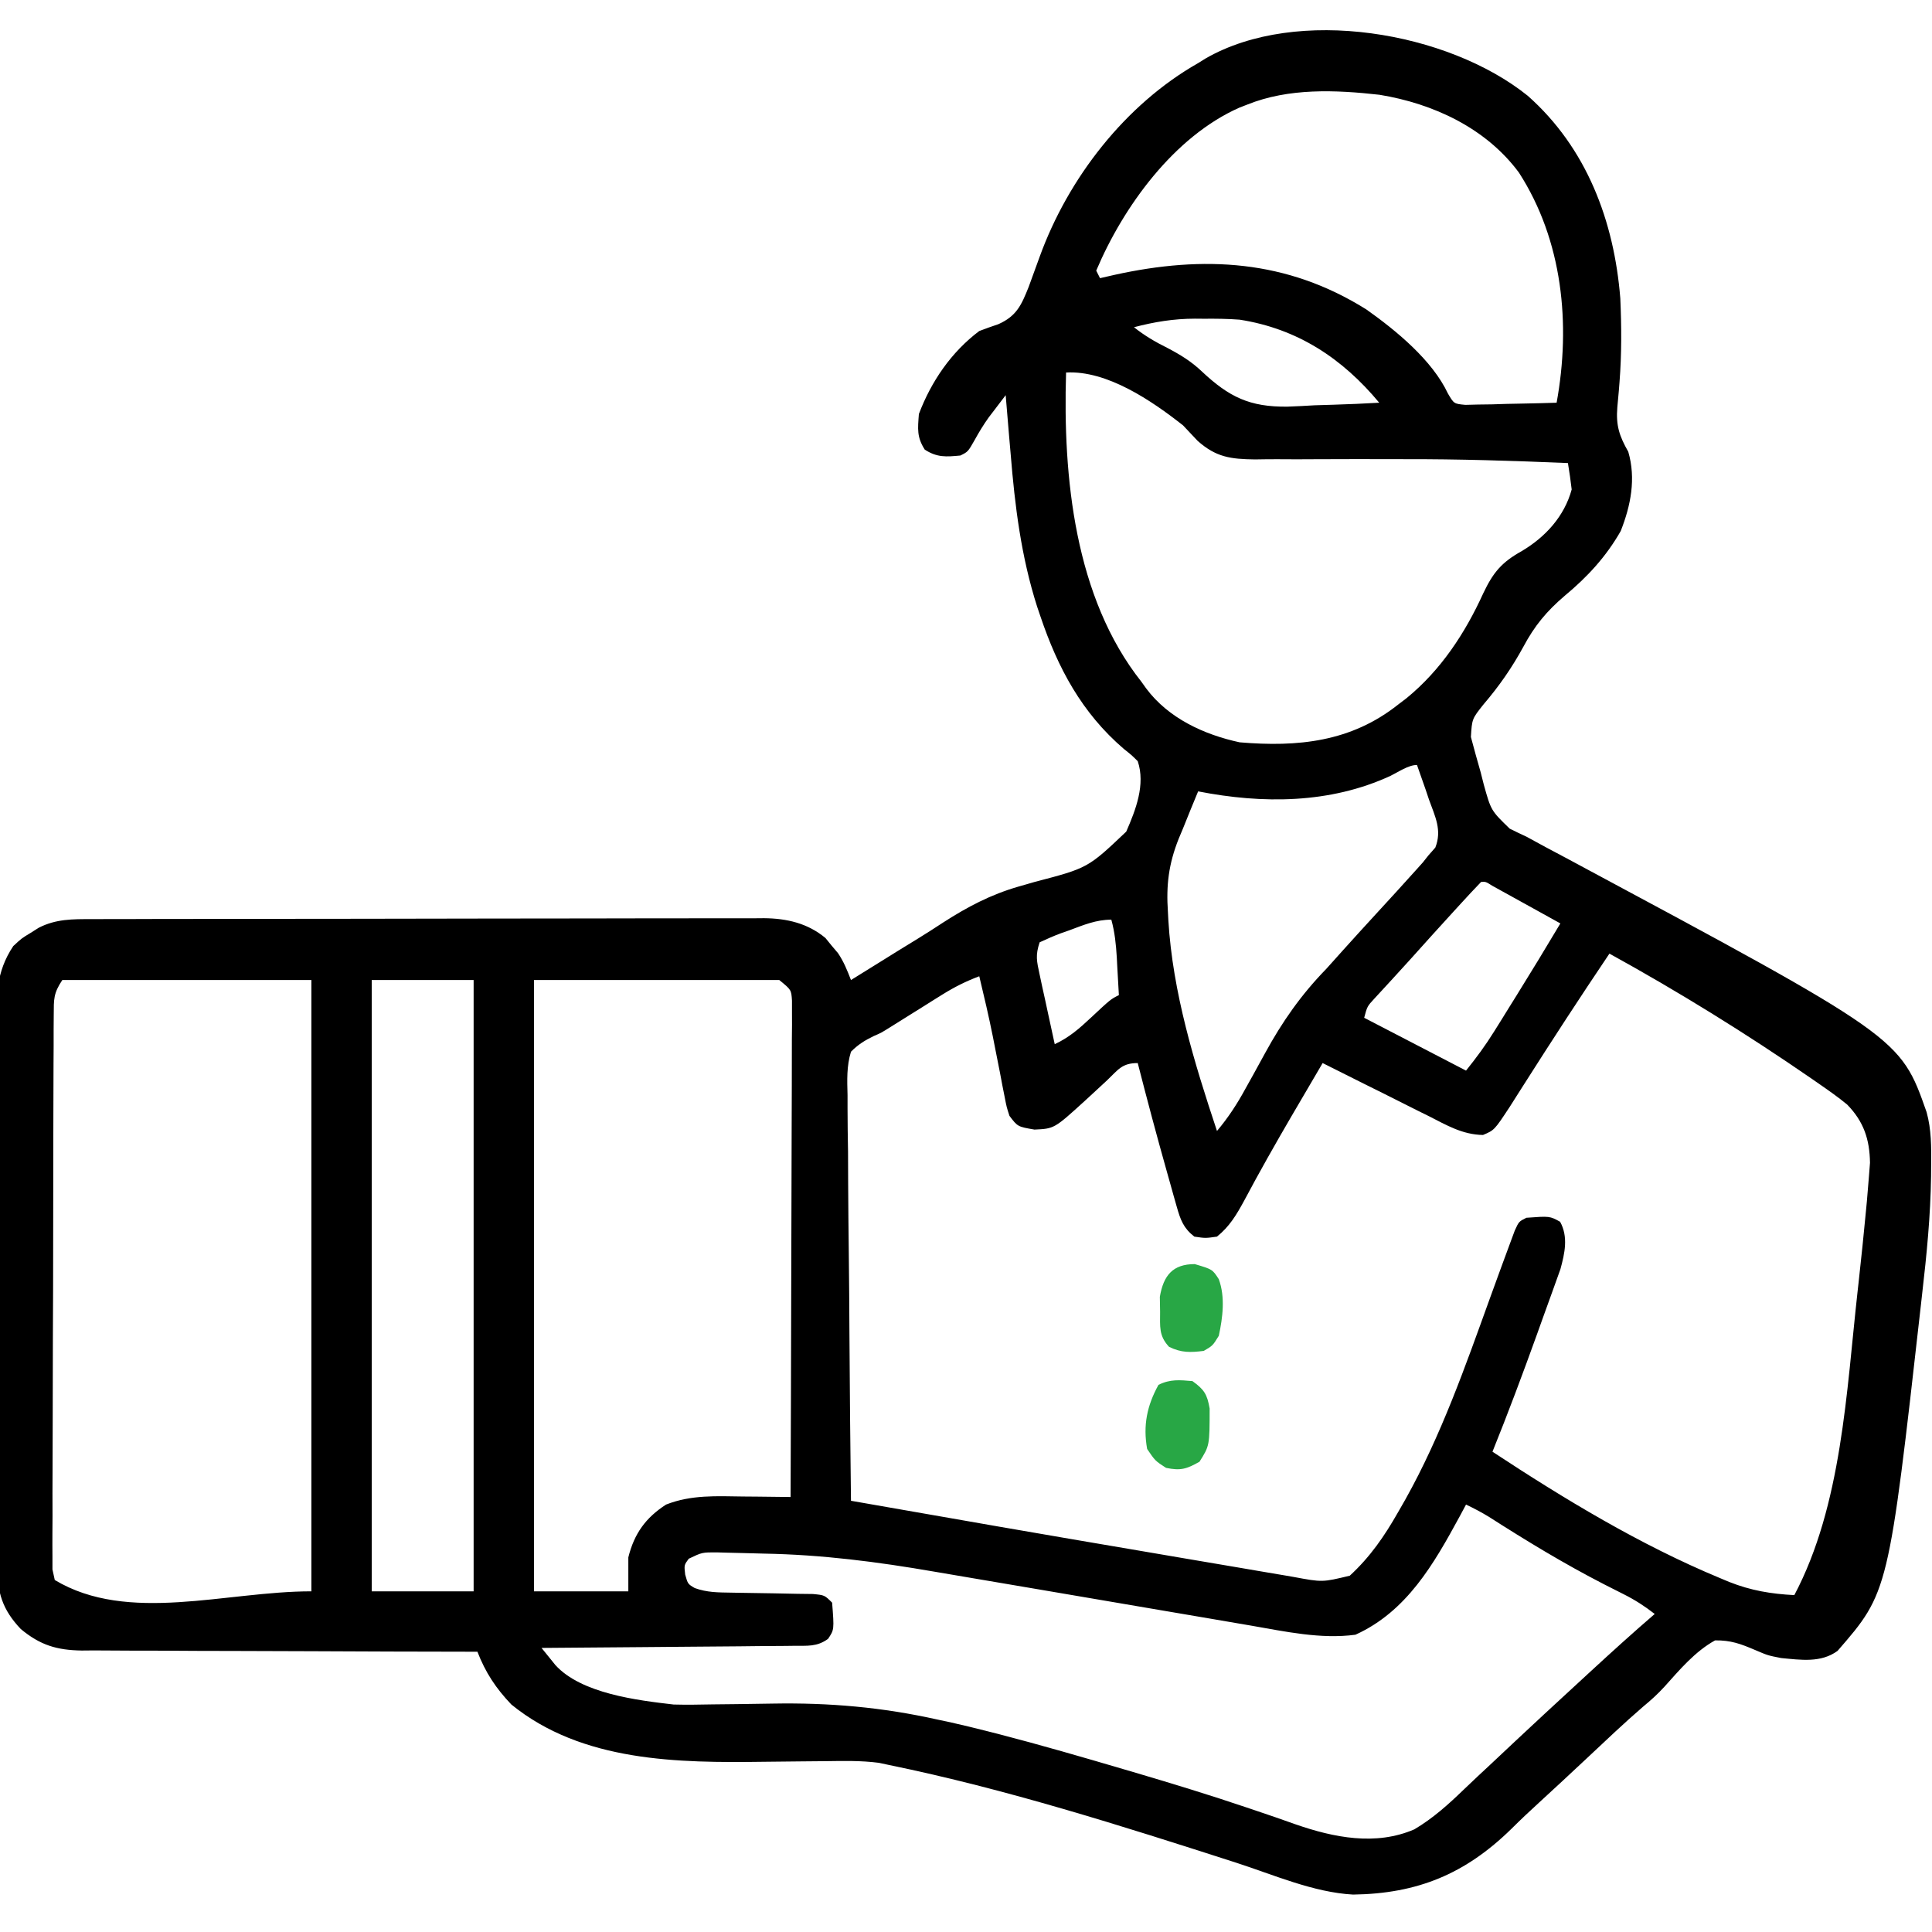 <svg width="54" height="54" viewBox="0 0 54 54" fill="none" xmlns="http://www.w3.org/2000/svg">
<g clip-path="url(#clip0_976_833)">
<path d="M42.7 2.676C44.346 4.133 45.115 6.174 45.288 8.338C45.323 9.119 45.327 9.899 45.266 10.679C45.26 10.759 45.253 10.838 45.247 10.92C45.235 11.074 45.221 11.228 45.205 11.381C45.163 11.894 45.26 12.185 45.511 12.627C45.729 13.379 45.582 14.126 45.3 14.842C44.892 15.559 44.369 16.125 43.737 16.65C43.23 17.082 42.892 17.489 42.578 18.078C42.259 18.663 41.903 19.176 41.468 19.684C41.143 20.092 41.143 20.092 41.112 20.598C41.2 20.928 41.29 21.257 41.385 21.585C41.414 21.699 41.443 21.814 41.473 21.932C41.675 22.656 41.675 22.656 42.198 23.162C42.352 23.239 42.507 23.313 42.664 23.385C42.843 23.481 43.022 23.579 43.2 23.677C43.401 23.784 43.603 23.891 43.804 23.998C53.115 28.993 53.115 28.993 53.849 31.084C53.985 31.576 53.981 32.059 53.976 32.566C53.976 32.668 53.975 32.769 53.974 32.874C53.959 33.976 53.852 35.065 53.725 36.16C53.713 36.263 53.702 36.367 53.69 36.474C52.785 44.502 52.785 44.502 51.36 46.143C50.895 46.483 50.331 46.394 49.785 46.343C49.414 46.271 49.414 46.271 49.053 46.117C48.65 45.945 48.377 45.844 47.937 45.849C47.373 46.161 46.946 46.672 46.52 47.146C46.337 47.346 46.143 47.523 45.933 47.695C45.386 48.166 44.865 48.665 44.338 49.158C43.912 49.557 43.485 49.955 43.054 50.349C42.779 50.6 42.508 50.854 42.244 51.117C40.954 52.38 39.616 52.929 37.82 52.954C36.711 52.894 35.598 52.401 34.548 52.062C31.358 51.035 28.126 50.004 24.84 49.33C24.748 49.31 24.657 49.291 24.563 49.271C24.07 49.207 23.585 49.218 23.089 49.225C22.865 49.227 22.641 49.229 22.417 49.231C22.069 49.234 21.72 49.238 21.371 49.242C18.95 49.275 16.272 49.25 14.293 47.642C13.86 47.188 13.57 46.75 13.344 46.166C13.253 46.166 13.253 46.166 13.16 46.166C11.682 46.164 10.204 46.16 8.726 46.152C8.011 46.148 7.296 46.146 6.581 46.145C5.891 46.145 5.201 46.142 4.511 46.137C4.248 46.136 3.985 46.135 3.722 46.136C3.353 46.136 2.984 46.133 2.615 46.13C2.453 46.131 2.453 46.131 2.287 46.133C1.586 46.122 1.125 45.983 0.582 45.533C0.065 44.989 -0.077 44.51 -0.079 43.768C-0.08 43.698 -0.08 43.628 -0.081 43.556C-0.082 43.322 -0.082 43.088 -0.082 42.854C-0.082 42.686 -0.083 42.518 -0.084 42.349C-0.086 41.893 -0.086 41.437 -0.086 40.981C-0.086 40.696 -0.087 40.411 -0.087 40.126C-0.089 39.13 -0.09 38.135 -0.09 37.14C-0.09 36.213 -0.092 35.286 -0.096 34.359C-0.098 33.563 -0.099 32.766 -0.099 31.97C-0.099 31.495 -0.1 31.019 -0.102 30.544C-0.104 30.096 -0.104 29.649 -0.103 29.202C-0.102 29.038 -0.103 28.874 -0.104 28.711C-0.11 27.864 -0.115 27.167 0.371 26.443C0.605 26.226 0.605 26.226 0.845 26.081C0.925 26.031 1.004 25.981 1.086 25.929C1.566 25.685 2.026 25.689 2.556 25.69C2.638 25.69 2.721 25.689 2.806 25.689C3.082 25.688 3.359 25.688 3.635 25.688C3.834 25.687 4.032 25.687 4.23 25.686C4.769 25.685 5.307 25.684 5.846 25.684C6.183 25.683 6.519 25.683 6.856 25.683C7.909 25.681 8.962 25.68 10.016 25.68C11.231 25.679 12.447 25.677 13.662 25.674C14.602 25.672 15.542 25.671 16.482 25.671C17.043 25.671 17.604 25.67 18.165 25.668C18.694 25.666 19.221 25.666 19.75 25.667C19.943 25.667 20.137 25.667 20.33 25.666C20.595 25.664 20.86 25.665 21.125 25.666C21.201 25.665 21.277 25.665 21.355 25.664C21.992 25.67 22.575 25.804 23.072 26.218C23.129 26.288 23.186 26.358 23.244 26.43C23.303 26.499 23.361 26.569 23.422 26.64C23.585 26.882 23.68 27.121 23.785 27.392C23.844 27.356 23.902 27.319 23.963 27.282C24.24 27.11 24.517 26.938 24.794 26.766C24.886 26.709 24.978 26.651 25.073 26.592C25.271 26.469 25.47 26.347 25.669 26.226C25.903 26.081 26.135 25.934 26.365 25.782C27.045 25.345 27.689 25.005 28.468 24.78C28.542 24.759 28.616 24.738 28.692 24.716C28.766 24.694 28.84 24.673 28.916 24.651C30.406 24.262 30.406 24.262 31.479 23.244C31.746 22.632 32.019 21.929 31.8 21.275C31.625 21.102 31.625 21.102 31.412 20.933C30.237 19.925 29.567 18.673 29.078 17.221C29.049 17.135 29.02 17.048 28.989 16.959C28.541 15.559 28.366 14.143 28.248 12.686C28.234 12.526 28.22 12.365 28.206 12.205C28.173 11.818 28.141 11.431 28.109 11.045C28.008 11.177 27.908 11.309 27.808 11.441C27.752 11.514 27.696 11.588 27.638 11.663C27.489 11.871 27.362 12.08 27.239 12.304C27.055 12.627 27.055 12.627 26.843 12.732C26.439 12.77 26.195 12.79 25.848 12.568C25.622 12.214 25.652 11.988 25.683 11.572C26.028 10.66 26.589 9.84 27.371 9.252C27.547 9.185 27.726 9.121 27.905 9.061C28.418 8.833 28.552 8.518 28.751 8.021C28.855 7.738 28.958 7.456 29.06 7.173C29.857 4.975 31.455 2.919 33.488 1.764C33.556 1.721 33.623 1.679 33.693 1.636C36.257 0.16 40.472 0.885 42.7 2.676ZM34.859 2.924C34.787 2.952 34.714 2.98 34.64 3.009C32.816 3.818 31.401 5.766 30.64 7.564C30.675 7.634 30.71 7.704 30.746 7.775C30.879 7.745 31.011 7.714 31.148 7.683C33.646 7.132 35.965 7.255 38.188 8.648C39.018 9.235 40.033 10.066 40.472 11.003C40.639 11.286 40.639 11.286 40.957 11.316C41.075 11.313 41.193 11.31 41.314 11.307C41.441 11.306 41.569 11.304 41.7 11.302C41.833 11.298 41.966 11.293 42.103 11.289C42.238 11.286 42.372 11.284 42.511 11.281C42.843 11.275 43.175 11.267 43.508 11.256C43.909 9.058 43.676 6.718 42.453 4.822C41.533 3.579 40.058 2.894 38.557 2.649C37.332 2.511 36.019 2.456 34.859 2.924ZM31.695 9.146C31.993 9.383 32.291 9.557 32.631 9.726C32.991 9.914 33.3 10.104 33.593 10.383C34.354 11.097 34.929 11.377 35.98 11.366C36.235 11.358 36.49 11.343 36.744 11.328C36.921 11.322 37.097 11.317 37.273 11.312C37.699 11.3 38.125 11.28 38.55 11.256C37.521 10.018 36.267 9.187 34.648 8.935C34.313 8.909 33.982 8.906 33.646 8.909C33.563 8.908 33.48 8.907 33.394 8.907C32.804 8.908 32.265 8.997 31.695 9.146ZM29.797 10.412C29.707 13.329 30.034 16.699 31.906 19.06C31.949 19.121 31.992 19.181 32.037 19.243C32.66 20.077 33.653 20.533 34.648 20.748C36.276 20.886 37.764 20.737 39.078 19.693C39.154 19.635 39.231 19.577 39.31 19.517C40.272 18.731 40.947 17.703 41.458 16.582C41.734 16 41.971 15.717 42.529 15.406C43.196 15.011 43.725 14.431 43.929 13.681C43.9 13.435 43.866 13.188 43.824 12.943C42.296 12.878 40.771 12.83 39.242 12.834C38.803 12.834 38.363 12.833 37.923 12.832C37.55 12.831 37.176 12.832 36.803 12.835C36.431 12.839 36.06 12.838 35.689 12.835C35.484 12.834 35.279 12.838 35.074 12.841C34.396 12.832 33.989 12.78 33.473 12.321C33.336 12.178 33.201 12.034 33.066 11.889C32.191 11.2 30.942 10.348 29.797 10.412ZM38.867 21.684C37.176 22.466 35.294 22.472 33.488 22.119C33.344 22.463 33.205 22.808 33.066 23.154C33.026 23.25 32.986 23.346 32.944 23.445C32.664 24.151 32.592 24.738 32.644 25.494C32.648 25.569 32.652 25.645 32.656 25.722C32.776 27.736 33.382 29.707 34.015 31.611C34.332 31.235 34.579 30.855 34.814 30.423C34.885 30.295 34.957 30.167 35.028 30.039C35.138 29.841 35.247 29.642 35.355 29.443C35.838 28.558 36.366 27.803 37.074 27.076C37.228 26.905 37.382 26.734 37.535 26.562C37.843 26.219 38.154 25.879 38.465 25.54C38.847 25.124 39.229 24.709 39.605 24.288C39.66 24.227 39.714 24.166 39.77 24.104C39.82 24.04 39.87 23.977 39.922 23.912C39.986 23.838 40.051 23.765 40.118 23.689C40.309 23.203 40.113 22.825 39.941 22.35C39.91 22.256 39.878 22.163 39.846 22.067C39.767 21.838 39.687 21.609 39.605 21.381C39.364 21.381 39.076 21.583 38.867 21.684ZM41.398 24.65C41.201 24.854 41.009 25.06 40.818 25.27C40.761 25.332 40.704 25.395 40.645 25.459C40.232 25.911 39.821 26.364 39.413 26.821C39.249 27.003 39.084 27.184 38.918 27.364C38.831 27.459 38.745 27.553 38.656 27.649C38.578 27.734 38.499 27.819 38.419 27.906C38.214 28.128 38.214 28.128 38.129 28.447C39.068 28.934 40.008 29.422 40.976 29.924C41.269 29.558 41.518 29.222 41.763 28.828C41.864 28.667 41.864 28.667 41.967 28.502C42.036 28.39 42.105 28.279 42.176 28.164C42.244 28.054 42.312 27.945 42.383 27.832C42.8 27.162 43.209 26.488 43.613 25.81C43.264 25.617 42.914 25.423 42.565 25.23C42.465 25.175 42.365 25.12 42.263 25.063C42.168 25.01 42.073 24.958 41.975 24.904C41.888 24.855 41.8 24.807 41.709 24.757C41.527 24.642 41.527 24.642 41.398 24.65ZM29.889 26.002C29.811 26.029 29.733 26.057 29.652 26.085C29.45 26.16 29.254 26.248 29.058 26.338C28.936 26.706 28.977 26.863 29.058 27.239C29.082 27.352 29.106 27.465 29.131 27.582C29.157 27.7 29.183 27.818 29.21 27.939C29.236 28.059 29.261 28.178 29.288 28.301C29.351 28.596 29.415 28.891 29.48 29.185C29.887 28.996 30.167 28.748 30.495 28.441C31.042 27.93 31.042 27.93 31.273 27.814C31.258 27.542 31.243 27.269 31.227 26.997C31.223 26.92 31.219 26.843 31.215 26.764C31.193 26.398 31.159 26.058 31.062 25.705C30.636 25.705 30.283 25.855 29.889 26.002ZM44.984 26.654C44.17 27.862 43.376 29.081 42.595 30.311C42.526 30.419 42.457 30.527 42.387 30.638C42.326 30.734 42.265 30.83 42.202 30.93C41.769 31.588 41.769 31.588 41.45 31.723C40.876 31.713 40.44 31.453 39.935 31.196C39.828 31.143 39.721 31.09 39.611 31.036C39.292 30.878 38.974 30.717 38.656 30.556C38.478 30.468 38.3 30.379 38.122 30.291C37.736 30.1 37.352 29.907 36.968 29.713C36.744 30.095 36.52 30.477 36.296 30.86C36.229 30.974 36.162 31.088 36.093 31.206C35.64 31.983 35.197 32.764 34.775 33.559C34.563 33.949 34.367 34.281 34.015 34.564C33.692 34.61 33.692 34.61 33.383 34.564C33.08 34.33 32.995 34.096 32.892 33.734C32.863 33.631 32.833 33.528 32.803 33.421C32.757 33.256 32.757 33.256 32.71 33.088C32.662 32.919 32.662 32.919 32.614 32.747C32.329 31.739 32.06 30.727 31.8 29.713C31.361 29.713 31.258 29.894 30.944 30.194C30.84 30.291 30.735 30.387 30.631 30.484C30.53 30.577 30.428 30.671 30.324 30.767C29.467 31.547 29.467 31.547 28.913 31.572C28.444 31.491 28.444 31.491 28.215 31.189C28.135 30.943 28.135 30.943 28.079 30.653C28.058 30.547 28.037 30.44 28.015 30.331C27.994 30.218 27.973 30.106 27.951 29.99C27.906 29.76 27.86 29.531 27.815 29.302C27.782 29.136 27.782 29.136 27.749 28.966C27.636 28.403 27.505 27.845 27.371 27.287C26.999 27.426 26.673 27.59 26.337 27.8C26.243 27.859 26.148 27.918 26.051 27.978C25.954 28.039 25.856 28.101 25.756 28.164C25.612 28.254 25.612 28.254 25.464 28.346C25.283 28.459 25.101 28.573 24.919 28.687C24.629 28.869 24.629 28.869 24.419 28.959C24.166 29.082 23.984 29.196 23.785 29.396C23.661 29.799 23.678 30.19 23.689 30.608C23.689 30.731 23.689 30.853 23.689 30.98C23.689 31.384 23.696 31.789 23.703 32.193C23.704 32.474 23.705 32.755 23.706 33.035C23.709 33.698 23.716 34.361 23.724 35.024C23.734 35.779 23.738 36.534 23.742 37.289C23.751 38.842 23.766 40.395 23.785 41.947C26.529 42.43 29.274 42.907 32.022 43.372C32.412 43.438 32.803 43.505 33.194 43.572C33.677 43.654 34.161 43.737 34.644 43.818C34.825 43.849 35.006 43.88 35.187 43.911C35.437 43.954 35.687 43.996 35.937 44.038C36.01 44.051 36.082 44.063 36.157 44.076C36.96 44.226 36.961 44.226 37.727 44.041C38.299 43.514 38.694 42.938 39.078 42.264C39.145 42.146 39.212 42.029 39.282 41.908C40.282 40.12 40.956 38.19 41.65 36.269C41.742 36.017 41.834 35.765 41.925 35.514C41.949 35.448 41.973 35.382 41.998 35.315C42.068 35.122 42.139 34.93 42.211 34.738C42.252 34.626 42.294 34.514 42.337 34.398C42.453 34.142 42.453 34.142 42.664 34.037C43.316 33.989 43.316 33.989 43.606 34.149C43.838 34.571 43.736 35.028 43.614 35.474C43.566 35.611 43.518 35.746 43.468 35.881C43.428 35.992 43.428 35.992 43.388 36.104C43.304 36.341 43.218 36.576 43.132 36.812C43.074 36.974 43.016 37.136 42.958 37.298C42.562 38.397 42.153 39.492 41.715 40.576C43.729 41.901 45.832 43.175 48.062 44.103C48.153 44.141 48.242 44.178 48.335 44.217C48.938 44.456 49.505 44.551 50.152 44.584C51.481 42.072 51.609 38.889 51.919 36.107C51.93 36.006 51.941 35.905 51.953 35.801C52.026 35.143 52.094 34.485 52.156 33.826C52.164 33.743 52.172 33.66 52.18 33.575C52.2 33.346 52.219 33.116 52.237 32.886C52.252 32.695 52.252 32.695 52.267 32.5C52.257 31.839 52.089 31.346 51.629 30.873C51.379 30.667 51.117 30.483 50.851 30.299C50.773 30.245 50.696 30.192 50.616 30.136C48.8 28.884 46.916 27.718 44.984 26.654ZM1.742 27.392C1.492 27.767 1.504 27.925 1.502 28.369C1.501 28.508 1.5 28.646 1.499 28.789C1.499 28.943 1.499 29.096 1.499 29.25C1.498 29.412 1.497 29.573 1.496 29.735C1.494 30.174 1.493 30.613 1.492 31.053C1.492 31.327 1.491 31.601 1.49 31.876C1.488 32.832 1.487 33.788 1.486 34.745C1.486 35.637 1.483 36.53 1.478 37.422C1.475 38.188 1.473 38.953 1.473 39.719C1.473 40.176 1.472 40.634 1.469 41.091C1.466 41.521 1.466 41.951 1.468 42.381C1.468 42.539 1.467 42.697 1.465 42.855C1.463 43.071 1.465 43.286 1.466 43.501C1.466 43.622 1.466 43.743 1.466 43.867C1.487 43.964 1.509 44.062 1.531 44.162C3.583 45.393 6.31 44.478 8.703 44.478C8.703 38.84 8.703 33.202 8.703 27.392C6.406 27.392 4.109 27.392 1.742 27.392ZM10.39 27.392C10.39 33.031 10.39 38.669 10.39 44.478C11.33 44.478 12.27 44.478 13.238 44.478C13.238 38.84 13.238 33.202 13.238 27.392C12.298 27.392 11.359 27.392 10.39 27.392ZM14.925 27.392C14.925 33.031 14.925 38.669 14.925 44.478C15.796 44.478 16.666 44.478 17.562 44.478C17.562 44.165 17.562 43.852 17.562 43.529C17.727 42.864 18.047 42.421 18.617 42.053C19.322 41.776 20.024 41.818 20.773 41.828C20.9 41.829 21.027 41.83 21.159 41.831C21.472 41.834 21.785 41.837 22.097 41.842C22.105 40.004 22.11 38.167 22.114 36.33C22.115 35.477 22.118 34.624 22.121 33.771C22.124 33.028 22.127 32.284 22.127 31.541C22.128 31.147 22.129 30.753 22.131 30.36C22.133 29.92 22.134 29.481 22.133 29.042C22.134 28.911 22.136 28.78 22.137 28.645C22.136 28.526 22.136 28.406 22.136 28.283C22.136 28.18 22.136 28.076 22.136 27.968C22.117 27.666 22.117 27.666 21.781 27.392C19.519 27.392 17.256 27.392 14.925 27.392ZM40.976 42.053C40.918 42.162 40.859 42.272 40.798 42.385C40.077 43.712 39.32 45.041 37.885 45.691C36.919 45.822 35.913 45.6 34.96 45.435C34.84 45.414 34.72 45.394 34.596 45.373C34.337 45.329 34.079 45.284 33.82 45.24C33.409 45.169 32.998 45.099 32.586 45.03C31.417 44.832 30.248 44.633 29.079 44.432C28.431 44.322 27.784 44.211 27.136 44.102C26.795 44.045 26.454 43.987 26.113 43.928C24.524 43.653 22.972 43.453 21.359 43.424C21.17 43.419 20.981 43.414 20.792 43.409C20.625 43.405 20.458 43.401 20.291 43.397C20.173 43.394 20.173 43.394 20.052 43.39C19.626 43.387 19.626 43.387 19.25 43.567C19.12 43.745 19.12 43.745 19.151 44.01C19.225 44.273 19.225 44.273 19.419 44.387C19.766 44.512 20.075 44.509 20.444 44.515C20.517 44.516 20.591 44.518 20.667 44.519C20.982 44.526 21.297 44.53 21.612 44.534C21.842 44.538 22.072 44.543 22.303 44.548C22.509 44.55 22.509 44.55 22.72 44.553C23.047 44.584 23.047 44.584 23.258 44.795C23.317 45.55 23.317 45.55 23.144 45.807C22.834 46.033 22.568 45.997 22.189 46.001C22.113 46.002 22.037 46.003 21.958 46.004C21.706 46.007 21.455 46.008 21.203 46.009C21.029 46.011 20.854 46.013 20.679 46.015C20.22 46.02 19.761 46.023 19.302 46.026C18.833 46.029 18.364 46.034 17.895 46.038C16.976 46.047 16.056 46.054 15.136 46.06C15.218 46.161 15.3 46.262 15.384 46.366C15.43 46.423 15.476 46.48 15.523 46.539C16.25 47.337 17.811 47.524 18.828 47.642C19.194 47.652 19.56 47.645 19.926 47.638C20.144 47.636 20.361 47.633 20.579 47.631C20.917 47.627 21.255 47.623 21.593 47.616C23.185 47.588 24.657 47.717 26.211 48.064C26.4 48.105 26.4 48.105 26.594 48.146C26.912 48.217 27.227 48.294 27.542 48.374C27.661 48.404 27.78 48.434 27.902 48.465C29.09 48.773 30.268 49.115 31.445 49.462C31.544 49.491 31.643 49.52 31.745 49.55C32.784 49.857 33.818 50.173 34.844 50.52C34.925 50.547 35.006 50.575 35.09 50.603C35.465 50.729 35.839 50.857 36.212 50.991C37.28 51.362 38.454 51.598 39.533 51.13C40.053 50.822 40.488 50.43 40.921 50.011C41.174 49.768 41.431 49.529 41.688 49.29C41.907 49.085 42.126 48.879 42.344 48.674C42.885 48.166 43.431 47.662 43.977 47.16C44.144 47.007 44.31 46.853 44.477 46.699C45.061 46.162 45.648 45.629 46.25 45.111C45.971 44.893 45.697 44.717 45.38 44.558C45.293 44.514 45.206 44.47 45.115 44.424C45.022 44.377 44.929 44.329 44.833 44.281C43.722 43.71 42.665 43.068 41.614 42.395C41.406 42.268 41.196 42.158 40.976 42.053Z" fill="black"/>
<path d="M33.329 38.602C33.656 38.838 33.741 38.968 33.81 39.369C33.809 40.407 33.809 40.407 33.526 40.856C33.165 41.06 32.998 41.112 32.59 41.027C32.287 40.83 32.287 40.83 32.063 40.5C31.945 39.84 32.059 39.287 32.38 38.707C32.706 38.544 32.97 38.571 33.329 38.602Z" fill="#28A745"/>
<path d="M33.394 35.332C33.889 35.479 33.889 35.479 34.066 35.754C34.249 36.256 34.176 36.823 34.066 37.336C33.895 37.613 33.895 37.613 33.645 37.758C33.27 37.805 33.018 37.812 32.676 37.645C32.386 37.336 32.425 37.079 32.425 36.664C32.422 36.457 32.422 36.457 32.418 36.246C32.52 35.651 32.776 35.332 33.394 35.332Z" fill="#28A745"/>
</g>
<defs>
<clipPath id="clip0_976_833">
<rect width="54" height="54" fill="white"/>
</clipPath>
</defs>
</svg>
